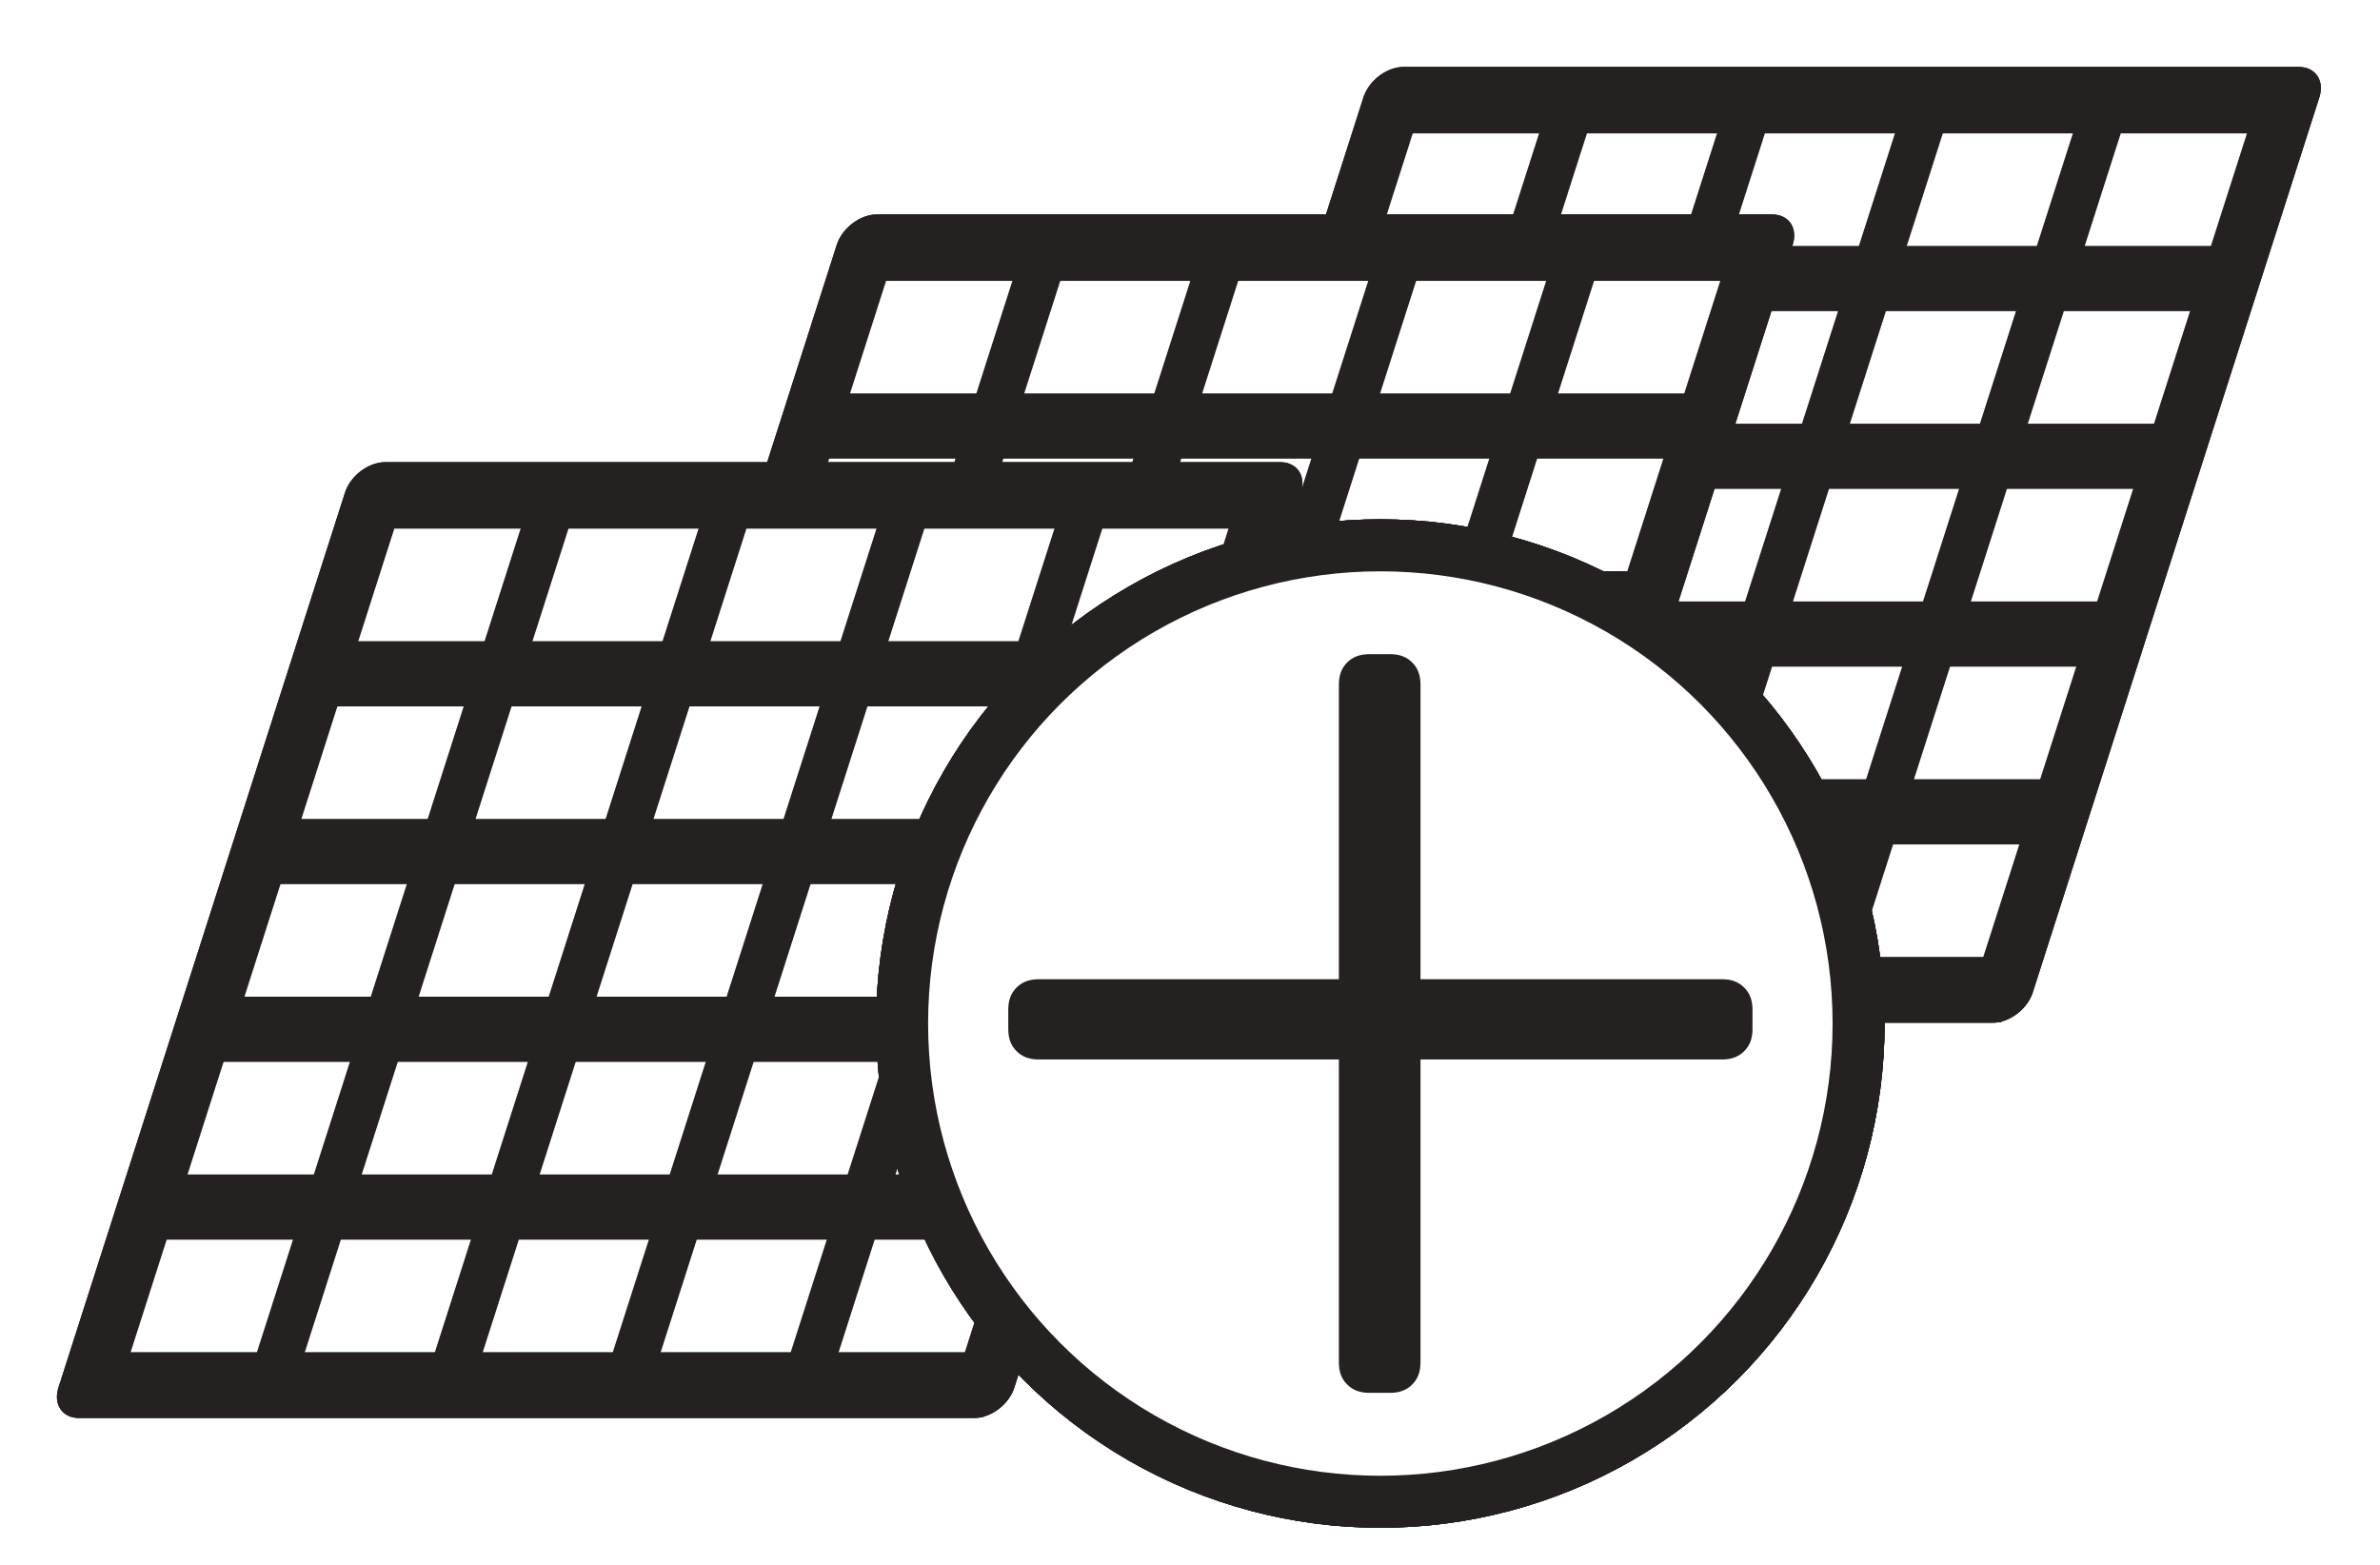 <?xml version="1.0" encoding="UTF-8" standalone="no"?>
<!DOCTYPE svg PUBLIC "-//W3C//DTD SVG 1.1//EN" "http://www.w3.org/Graphics/SVG/1.1/DTD/svg11.dtd">
<svg width="100%" height="100%" viewBox="0 0 686 451" version="1.1" xmlns="http://www.w3.org/2000/svg" xmlns:xlink="http://www.w3.org/1999/xlink" xml:space="preserve" xmlns:serif="http://www.serif.com/" style="fill-rule:evenodd;clip-rule:evenodd;stroke-linecap:round;stroke-linejoin:round;stroke-miterlimit:1.5;">
    <defs>
        <filter id="dropshadow" x="-40%" y="-40%" width="500%" height="500%" filterUnits="userSpaceOnUse">
            <feGaussianBlur in="SourceAlpha" stdDeviation="2"/> <!-- stdDeviation is how much to blur -->
            <feOffset dx="5" dy="5" result="offsetblur"/> 
            <feOffset dx="-5" dy="-5" result="offsetblur"/>
            <feMerge> 
                <feMergeNode/>
                <feMergeNode in="SourceGraphic"/>
                <feMergeNode in="SourceGraphic"/>
            </feMerge>
        </filter>
    </defs>
    <g transform="matrix(1,0,0,1,-790.637,-508.458)">
        <g>
            <g>
                <g id="grid" transform="matrix(0.556,0,-0.178,0.556,1073.49,485.923)">
                    <g>
                        <rect x="243" y="91" width="464" height="464" filter="url(#dropshadow)" style="fill:#fff;stroke:#252121;stroke-width:31.56px;"/>
                        <g id="horizontal-lines" serif:id="horizontal lines" transform="matrix(0.935,0,1.63698e-16,0.993,34.372,2.431)">
                            <path d="M243,91L707,91" style="fill:none;stroke:#252121;stroke-width:34.06px;stroke-linecap:square;"/>
                            <g transform="matrix(1,0,0,1,0,92.8)">
                                <path d="M243,91L707,91" style="fill:none;stroke:#252121;stroke-width:34.06px;stroke-linecap:square;"/>
                            </g>
                            <g transform="matrix(1,0,0,1,0,185.6)">
                                <path d="M243,91L707,91" style="fill:none;stroke:#252121;stroke-width:34.06px;stroke-linecap:square;"/>
                            </g>
                            <g transform="matrix(1,0,0,1,0,278.4)">
                                <path d="M243,91L707,91" style="fill:none;stroke:#252121;stroke-width:34.06px;stroke-linecap:square;"/>
                            </g>
                            <g transform="matrix(1,0,0,1,0,371.2)">
                                <path d="M243,91L707,91" style="fill:none;stroke:#252121;stroke-width:34.06px;stroke-linecap:square;"/>
                            </g>
                            <g transform="matrix(1,0,0,1,5.68434e-14,464)">
                                <path d="M243,91L707,91" style="fill:none;stroke:#252121;stroke-width:34.06px;stroke-linecap:square;"/>
                            </g>
                        </g>
                        <g id="vertical-lines" serif:id="vertical lines" transform="matrix(2.23503e-16,0.961,-0.994,5.93678e-17,796.088,-133.084)">
                            <path d="M243,91L707,91" style="fill:none;stroke:#252121;stroke-width:24.99px;"/>
                            <g transform="matrix(1,0,0,1,0,92.8)">
                                <path d="M243,91L707,91" style="fill:none;stroke:#252121;stroke-width:24.99px;"/>
                            </g>
                            <g transform="matrix(1,0,0,1,0,185.6)">
                                <path d="M243,91L707,91" style="fill:none;stroke:#252121;stroke-width:24.99px;"/>
                            </g>
                            <g transform="matrix(1,0,0,1,0,278.4)">
                                <path d="M243,91L707,91" style="fill:none;stroke:#252121;stroke-width:24.99px;"/>
                            </g>
                            <g transform="matrix(1,0,0,1,0,371.2)">
                                <path d="M243,91L707,91" style="fill:none;stroke:#252121;stroke-width:24.99px;"/>
                            </g>
                            <g transform="matrix(1,0,0,1,5.68434e-14,464)">
                                <path d="M243,91L707,91" style="fill:none;stroke:#252121;stroke-width:24.99px;"/>
                            </g>
                        </g>
                    </g>
                    <g>
                        <rect x="243" y="91" width="464" height="464" filter="url(#dropshadow)" style="fill:#fff;stroke:#252121;stroke-width:31.56px;"/>
                        <g id="horizontal-lines1" serif:id="horizontal lines" transform="matrix(0.935,0,1.63698e-16,0.993,34.372,2.431)">
                            <path d="M243,91L707,91" style="fill:none;stroke:#252121;stroke-width:34.06px;stroke-linecap:square;"/>
                            <g transform="matrix(1,0,0,1,0,92.8)">
                                <path d="M243,91L707,91" style="fill:none;stroke:#252121;stroke-width:34.06px;stroke-linecap:square;"/>
                            </g>
                            <g transform="matrix(1,0,0,1,0,185.6)">
                                <path d="M243,91L707,91" style="fill:none;stroke:#252121;stroke-width:34.06px;stroke-linecap:square;"/>
                            </g>
                            <g transform="matrix(1,0,0,1,0,278.4)">
                                <path d="M243,91L707,91" style="fill:none;stroke:#252121;stroke-width:34.06px;stroke-linecap:square;"/>
                            </g>
                            <g transform="matrix(1,0,0,1,0,371.2)">
                                <path d="M243,91L707,91" style="fill:none;stroke:#252121;stroke-width:34.06px;stroke-linecap:square;"/>
                            </g>
                            <g transform="matrix(1,0,0,1,5.68434e-14,464)">
                                <path d="M243,91L707,91" style="fill:none;stroke:#252121;stroke-width:34.06px;stroke-linecap:square;"/>
                            </g>
                        </g>
                        <g id="vertical-lines1" serif:id="vertical lines" transform="matrix(2.23503e-16,0.961,-0.994,5.93678e-17,796.088,-133.084)">
                            <path d="M243,91L707,91" style="fill:none;stroke:#252121;stroke-width:24.99px;"/>
                            <g transform="matrix(1,0,0,1,0,92.8)">
                                <path d="M243,91L707,91" style="fill:none;stroke:#252121;stroke-width:24.99px;"/>
                            </g>
                            <g transform="matrix(1,0,0,1,0,185.6)">
                                <path d="M243,91L707,91" style="fill:none;stroke:#252121;stroke-width:24.99px;"/>
                            </g>
                            <g transform="matrix(1,0,0,1,0,278.4)">
                                <path d="M243,91L707,91" style="fill:none;stroke:#252121;stroke-width:24.99px;"/>
                            </g>
                            <g transform="matrix(1,0,0,1,0,371.2)">
                                <path d="M243,91L707,91" style="fill:none;stroke:#252121;stroke-width:24.99px;"/>
                            </g>
                            <g transform="matrix(1,0,0,1,5.68434e-14,464)">
                                <path d="M243,91L707,91" style="fill:none;stroke:#252121;stroke-width:24.99px;"/>
                            </g>
                        </g>
                    </g>
                </g>
                <g id="grid1" serif:id="grid" transform="matrix(0.556,0,-0.178,0.556,921.683,528.436)">
                    <g>
                        <rect x="243" y="91" width="464" height="464" filter="url(#dropshadow)" style="fill:#fff;stroke:#252121;stroke-width:31.56px;"/>
                        <g id="horizontal-lines2" serif:id="horizontal lines" transform="matrix(0.935,0,1.63698e-16,0.993,34.372,2.431)">
                            <path d="M243,91L707,91" style="fill:none;stroke:#252121;stroke-width:34.06px;stroke-linecap:square;"/>
                            <g transform="matrix(1,0,0,1,0,92.8)">
                                <path d="M243,91L707,91" style="fill:none;stroke:#252121;stroke-width:34.06px;stroke-linecap:square;"/>
                            </g>
                            <g transform="matrix(1,0,0,1,0,185.6)">
                                <path d="M243,91L707,91" style="fill:none;stroke:#252121;stroke-width:34.06px;stroke-linecap:square;"/>
                            </g>
                            <g transform="matrix(1,0,0,1,0,278.4)">
                                <path d="M243,91L707,91" style="fill:none;stroke:#252121;stroke-width:34.06px;stroke-linecap:square;"/>
                            </g>
                            <g transform="matrix(1,0,0,1,0,371.2)">
                                <path d="M243,91L707,91" style="fill:none;stroke:#252121;stroke-width:34.06px;stroke-linecap:square;"/>
                            </g>
                            <g transform="matrix(1,0,0,1,5.68434e-14,464)">
                                <path d="M243,91L707,91" style="fill:none;stroke:#252121;stroke-width:34.06px;stroke-linecap:square;"/>
                            </g>
                        </g>
                        <g id="vertical-lines2" serif:id="vertical lines" transform="matrix(2.23503e-16,0.961,-0.994,5.93678e-17,796.088,-133.084)">
                            <path d="M243,91L707,91" style="fill:none;stroke:#252121;stroke-width:24.99px;"/>
                            <g transform="matrix(1,0,0,1,0,92.8)">
                                <path d="M243,91L707,91" style="fill:none;stroke:#252121;stroke-width:24.99px;"/>
                            </g>
                            <g transform="matrix(1,0,0,1,0,185.6)">
                                <path d="M243,91L707,91" style="fill:none;stroke:#252121;stroke-width:24.99px;"/>
                            </g>
                            <g transform="matrix(1,0,0,1,0,278.4)">
                                <path d="M243,91L707,91" style="fill:none;stroke:#252121;stroke-width:24.99px;"/>
                            </g>
                            <g transform="matrix(1,0,0,1,0,371.2)">
                                <path d="M243,91L707,91" style="fill:none;stroke:#252121;stroke-width:24.99px;"/>
                            </g>
                            <g transform="matrix(1,0,0,1,5.68434e-14,464)">
                                <path d="M243,91L707,91" style="fill:none;stroke:#252121;stroke-width:24.99px;"/>
                            </g>
                        </g>
                    </g>
                    <g>
                        <rect x="243" y="91" width="464" height="464" style="fill:#fff;stroke:#252121;stroke-width:31.56px;"/>
                        <g id="horizontal-lines3" serif:id="horizontal lines" transform="matrix(0.935,0,1.63698e-16,0.993,34.372,2.431)">
                            <path d="M243,91L707,91" style="fill:none;stroke:#252121;stroke-width:34.06px;stroke-linecap:square;"/>
                            <g transform="matrix(1,0,0,1,0,92.8)">
                                <path d="M243,91L707,91" style="fill:none;stroke:#252121;stroke-width:34.06px;stroke-linecap:square;"/>
                            </g>
                            <g transform="matrix(1,0,0,1,0,185.6)">
                                <path d="M243,91L707,91" style="fill:none;stroke:#252121;stroke-width:34.06px;stroke-linecap:square;"/>
                            </g>
                            <g transform="matrix(1,0,0,1,0,278.4)">
                                <path d="M243,91L707,91" style="fill:none;stroke:#252121;stroke-width:34.06px;stroke-linecap:square;"/>
                            </g>
                            <g transform="matrix(1,0,0,1,0,371.2)">
                                <path d="M243,91L707,91" style="fill:none;stroke:#252121;stroke-width:34.06px;stroke-linecap:square;"/>
                            </g>
                            <g transform="matrix(1,0,0,1,5.68434e-14,464)">
                                <path d="M243,91L707,91" style="fill:none;stroke:#252121;stroke-width:34.06px;stroke-linecap:square;"/>
                            </g>
                        </g>
                        <g id="vertical-lines3" serif:id="vertical lines" transform="matrix(2.23503e-16,0.961,-0.994,5.93678e-17,796.088,-133.084)">
                            <path d="M243,91L707,91" style="fill:none;stroke:#252121;stroke-width:24.99px;"/>
                            <g transform="matrix(1,0,0,1,0,92.8)">
                                <path d="M243,91L707,91" style="fill:none;stroke:#252121;stroke-width:24.99px;"/>
                            </g>
                            <g transform="matrix(1,0,0,1,0,185.6)">
                                <path d="M243,91L707,91" style="fill:none;stroke:#252121;stroke-width:24.99px;"/>
                            </g>
                            <g transform="matrix(1,0,0,1,0,278.4)">
                                <path d="M243,91L707,91" style="fill:none;stroke:#252121;stroke-width:24.99px;"/>
                            </g>
                            <g transform="matrix(1,0,0,1,0,371.2)">
                                <path d="M243,91L707,91" style="fill:none;stroke:#252121;stroke-width:24.99px;"/>
                            </g>
                            <g transform="matrix(1,0,0,1,5.68434e-14,464)">
                                <path d="M243,91L707,91" style="fill:none;stroke:#252121;stroke-width:24.99px;"/>
                            </g>
                        </g>
                    </g>
                </g>
                <g id="grid2" serif:id="grid" transform="matrix(0.556,0,-0.178,0.556,779.937,599.854)">
                    <g>
                        <rect x="243" y="91" width="464" height="464" filter="url(#dropshadow)" style="fill:#fff;stroke:#252121;stroke-width:31.56px;"/>
                        <g id="horizontal-lines4" serif:id="horizontal lines" transform="matrix(0.935,0,1.63698e-16,0.993,34.372,2.431)">
                            <path d="M243,91L707,91" style="fill:none;stroke:#252121;stroke-width:34.06px;stroke-linecap:square;"/>
                            <g transform="matrix(1,0,0,1,0,92.8)">
                                <path d="M243,91L707,91" style="fill:none;stroke:#252121;stroke-width:34.06px;stroke-linecap:square;"/>
                            </g>
                            <g transform="matrix(1,0,0,1,0,185.6)">
                                <path d="M243,91L707,91" style="fill:none;stroke:#252121;stroke-width:34.06px;stroke-linecap:square;"/>
                            </g>
                            <g transform="matrix(1,0,0,1,0,278.4)">
                                <path d="M243,91L707,91" style="fill:none;stroke:#252121;stroke-width:34.06px;stroke-linecap:square;"/>
                            </g>
                            <g transform="matrix(1,0,0,1,0,371.2)">
                                <path d="M243,91L707,91" style="fill:none;stroke:#252121;stroke-width:34.06px;stroke-linecap:square;"/>
                            </g>
                            <g transform="matrix(1,0,0,1,5.68434e-14,464)">
                                <path d="M243,91L707,91" style="fill:none;stroke:#252121;stroke-width:34.06px;stroke-linecap:square;"/>
                            </g>
                        </g>
                        <g id="vertical-lines4" serif:id="vertical lines" transform="matrix(2.23503e-16,0.961,-0.994,5.93678e-17,796.088,-133.084)">
                            <path d="M243,91L707,91" style="fill:none;stroke:#252121;stroke-width:24.99px;"/>
                            <g transform="matrix(1,0,0,1,0,92.8)">
                                <path d="M243,91L707,91" style="fill:none;stroke:#252121;stroke-width:24.99px;"/>
                            </g>
                            <g transform="matrix(1,0,0,1,0,185.6)">
                                <path d="M243,91L707,91" style="fill:none;stroke:#252121;stroke-width:24.99px;"/>
                            </g>
                            <g transform="matrix(1,0,0,1,0,278.4)">
                                <path d="M243,91L707,91" style="fill:none;stroke:#252121;stroke-width:24.99px;"/>
                            </g>
                            <g transform="matrix(1,0,0,1,0,371.2)">
                                <path d="M243,91L707,91" style="fill:none;stroke:#252121;stroke-width:24.99px;"/>
                            </g>
                            <g transform="matrix(1,0,0,1,5.68434e-14,464)">
                                <path d="M243,91L707,91" style="fill:none;stroke:#252121;stroke-width:24.99px;"/>
                            </g>
                        </g>
                    </g>
                    <g>
                        <rect x="243" y="91" width="464" height="464" style="fill:#fff;stroke:#252121;stroke-width:31.56px;"/>
                        <g id="horizontal-lines5" serif:id="horizontal lines" transform="matrix(0.935,0,1.63698e-16,0.993,34.372,2.431)">
                            <path d="M243,91L707,91" style="fill:none;stroke:#252121;stroke-width:34.06px;stroke-linecap:square;"/>
                            <g transform="matrix(1,0,0,1,0,92.8)">
                                <path d="M243,91L707,91" style="fill:none;stroke:#252121;stroke-width:34.06px;stroke-linecap:square;"/>
                            </g>
                            <g transform="matrix(1,0,0,1,0,185.6)">
                                <path d="M243,91L707,91" style="fill:none;stroke:#252121;stroke-width:34.06px;stroke-linecap:square;"/>
                            </g>
                            <g transform="matrix(1,0,0,1,0,278.4)">
                                <path d="M243,91L707,91" style="fill:none;stroke:#252121;stroke-width:34.06px;stroke-linecap:square;"/>
                            </g>
                            <g transform="matrix(1,0,0,1,0,371.2)">
                                <path d="M243,91L707,91" style="fill:none;stroke:#252121;stroke-width:34.06px;stroke-linecap:square;"/>
                            </g>
                            <g transform="matrix(1,0,0,1,5.68434e-14,464)">
                                <path d="M243,91L707,91" style="fill:none;stroke:#252121;stroke-width:34.06px;stroke-linecap:square;"/>
                            </g>
                        </g>
                        <g id="vertical-lines5" serif:id="vertical lines" transform="matrix(2.23503e-16,0.961,-0.994,5.93678e-17,796.088,-133.084)">
                            <path d="M243,91L707,91" style="fill:none;stroke:#252121;stroke-width:24.99px;"/>
                            <g transform="matrix(1,0,0,1,0,92.8)">
                                <path d="M243,91L707,91" style="fill:none;stroke:#252121;stroke-width:24.99px;"/>
                            </g>
                            <g transform="matrix(1,0,0,1,0,185.6)">
                                <path d="M243,91L707,91" style="fill:none;stroke:#252121;stroke-width:24.99px;"/>
                            </g>
                            <g transform="matrix(1,0,0,1,0,278.4)">
                                <path d="M243,91L707,91" style="fill:none;stroke:#252121;stroke-width:24.99px;"/>
                            </g>
                            <g transform="matrix(1,0,0,1,0,371.2)">
                                <path d="M243,91L707,91" style="fill:none;stroke:#252121;stroke-width:24.99px;"/>
                            </g>
                            <g transform="matrix(1,0,0,1,5.68434e-14,464)">
                                <path d="M243,91L707,91" style="fill:none;stroke:#252121;stroke-width:24.99px;"/>
                            </g>
                        </g>
                    </g>
                </g>
                <g transform="matrix(2.446,0,0,2.446,-2041.1,-1061.23)">
                    <g>
                        <circle cx="1320.36" cy="762.357" r="56.357" filter="url(#dropshadow)" style="fill:#fff;stroke:#252121;stroke-width:6.13px;"/>
                        <circle cx="1320.36" cy="762.357" r="56.357" style="fill:#fff;stroke:#252121;stroke-width:6.13px;"/>
                        <g transform="matrix(1.132,0,0,1.132,1269.17,811.255)">
                            <g transform="matrix(144,0,0,144,0,0)">
                                <path d="M0.306,-0.033C0.299,-0.033 0.294,-0.035 0.29,-0.039C0.286,-0.043 0.284,-0.048 0.284,-0.055L0.284,-0.274L0.067,-0.274C0.06,-0.274 0.055,-0.276 0.051,-0.28C0.047,-0.284 0.045,-0.289 0.045,-0.296L0.045,-0.31C0.045,-0.317 0.047,-0.322 0.051,-0.326C0.055,-0.33 0.06,-0.332 0.067,-0.332L0.284,-0.332L0.284,-0.545C0.284,-0.552 0.286,-0.557 0.29,-0.561C0.294,-0.565 0.299,-0.567 0.306,-0.567L0.321,-0.567C0.328,-0.567 0.333,-0.565 0.337,-0.561C0.341,-0.557 0.343,-0.552 0.343,-0.545L0.343,-0.332L0.561,-0.332C0.568,-0.332 0.573,-0.33 0.577,-0.326C0.581,-0.322 0.583,-0.317 0.583,-0.31L0.583,-0.296C0.583,-0.289 0.581,-0.284 0.577,-0.28C0.573,-0.276 0.568,-0.274 0.561,-0.274L0.343,-0.274L0.343,-0.055C0.343,-0.048 0.341,-0.043 0.337,-0.039C0.333,-0.035 0.328,-0.033 0.321,-0.033L0.306,-0.033Z" style="fill:#252121;fill-rule:nonzero;"/>
                            </g>
                        </g>
                    </g>
                    <g>
                        <circle cx="1320.36" cy="762.357" r="56.357" style="fill:#fff;stroke:#252121;stroke-width:6.13px;"/>
                        <circle cx="1320.36" cy="762.357" r="56.357" style="fill:#fff;stroke:#252121;stroke-width:6.13px;"/>
                        <g transform="matrix(1.132,0,0,1.132,1269.18,811.255)">
                            <g transform="matrix(144,0,0,144,0,0)">
                                <path d="M0.306,-0.033C0.299,-0.033 0.294,-0.035 0.29,-0.039C0.286,-0.043 0.284,-0.048 0.284,-0.055L0.284,-0.274L0.067,-0.274C0.06,-0.274 0.055,-0.276 0.051,-0.28C0.047,-0.284 0.045,-0.289 0.045,-0.296L0.045,-0.31C0.045,-0.317 0.047,-0.322 0.051,-0.326C0.055,-0.33 0.06,-0.332 0.067,-0.332L0.284,-0.332L0.284,-0.545C0.284,-0.552 0.286,-0.557 0.29,-0.561C0.294,-0.565 0.299,-0.567 0.306,-0.567L0.321,-0.567C0.328,-0.567 0.333,-0.565 0.337,-0.561C0.341,-0.557 0.343,-0.552 0.343,-0.545L0.343,-0.332L0.561,-0.332C0.568,-0.332 0.573,-0.33 0.577,-0.326C0.581,-0.322 0.583,-0.317 0.583,-0.31L0.583,-0.296C0.583,-0.289 0.581,-0.284 0.577,-0.28C0.573,-0.276 0.568,-0.274 0.561,-0.274L0.343,-0.274L0.343,-0.055C0.343,-0.048 0.341,-0.043 0.337,-0.039C0.333,-0.035 0.328,-0.033 0.321,-0.033L0.306,-0.033Z" style="fill:#252121;fill-rule:nonzero;"/>
                            </g>
                        </g>
                    </g>
                </g>
            </g>
        </g>
    </g>
</svg>
